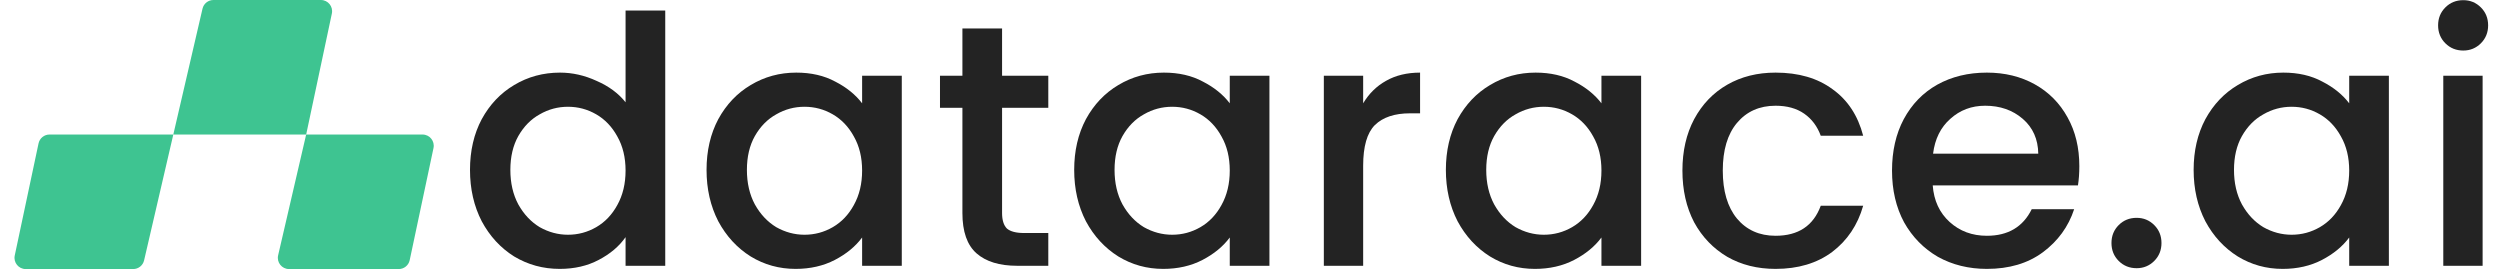<svg width="223" height="24" viewBox="0 0 223 24" fill="none" xmlns="http://www.w3.org/2000/svg">
<path d="M18.064 0.774C18.169 0.321 18.573 0 19.038 0H28.624C29.26 0 29.734 0.586 29.602 1.208L27.311 12H15.459L18.064 0.774Z" fill="#3EC491"/>
<path d="M12.853 23.226C12.748 23.679 12.344 24 11.879 24H2.293C1.657 24 1.183 23.414 1.315 22.792L3.438 12.792C3.536 12.33 3.944 12 4.416 12H15.459L12.853 23.226Z" fill="#3EC491"/>
<path d="M27.31 12H37.69C38.326 12 38.8 12.586 38.668 13.208L36.545 23.208C36.447 23.67 36.039 24 35.567 24H25.783C25.14 24 24.663 23.401 24.809 22.774L27.31 12Z" fill="#3EC491"/>
<path d="M219.726 4.508C219.09 4.508 218.556 4.292 218.126 3.862C217.695 3.431 217.479 2.897 217.479 2.262C217.479 1.626 217.695 1.092 218.126 0.662C218.556 0.231 219.09 0.015 219.726 0.015C220.341 0.015 220.864 0.231 221.295 0.662C221.726 1.092 221.941 1.626 221.941 2.262C221.941 2.897 221.726 3.431 221.295 3.862C220.864 4.292 220.341 4.508 219.726 4.508ZM221.449 6.754V23.708H217.941V6.754H221.449Z" fill="#232323"/>
<path d="M195.672 15.154C195.672 13.451 196.021 11.944 196.719 10.631C197.436 9.318 198.401 8.303 199.611 7.585C200.842 6.846 202.195 6.477 203.672 6.477C205.006 6.477 206.165 6.744 207.149 7.277C208.154 7.79 208.954 8.436 209.549 9.215V6.754H213.088V23.708H209.549V21.185C208.954 21.985 208.144 22.651 207.119 23.185C206.093 23.718 204.924 23.985 203.611 23.985C202.154 23.985 200.821 23.615 199.611 22.877C198.401 22.118 197.436 21.072 196.719 19.738C196.021 18.385 195.672 16.856 195.672 15.154ZM209.549 15.215C209.549 14.046 209.303 13.031 208.811 12.169C208.339 11.308 207.713 10.651 206.934 10.2C206.154 9.749 205.313 9.523 204.411 9.523C203.508 9.523 202.667 9.749 201.888 10.2C201.108 10.631 200.472 11.277 199.98 12.139C199.508 12.979 199.272 13.985 199.272 15.154C199.272 16.323 199.508 17.349 199.98 18.231C200.472 19.113 201.108 19.79 201.888 20.262C202.688 20.713 203.529 20.939 204.411 20.939C205.313 20.939 206.154 20.713 206.934 20.262C207.713 19.81 208.339 19.154 208.811 18.292C209.303 17.41 209.549 16.385 209.549 15.215Z" fill="#232323"/>
<path d="M190.589 23.923C189.953 23.923 189.42 23.708 188.989 23.277C188.558 22.846 188.343 22.313 188.343 21.677C188.343 21.041 188.558 20.508 188.989 20.077C189.42 19.646 189.953 19.431 190.589 19.431C191.204 19.431 191.727 19.646 192.158 20.077C192.589 20.508 192.804 21.041 192.804 21.677C192.804 22.313 192.589 22.846 192.158 23.277C191.727 23.708 191.204 23.923 190.589 23.923Z" fill="#232323"/>
<path d="M185.476 14.815C185.476 15.451 185.435 16.026 185.353 16.538H172.399C172.501 17.892 173.004 18.98 173.907 19.8C174.809 20.62 175.917 21.031 177.23 21.031C179.117 21.031 180.45 20.241 181.23 18.662H185.014C184.501 20.221 183.568 21.503 182.214 22.508C180.881 23.492 179.219 23.985 177.23 23.985C175.609 23.985 174.153 23.626 172.86 22.908C171.589 22.169 170.583 21.144 169.845 19.831C169.127 18.497 168.768 16.959 168.768 15.215C168.768 13.472 169.117 11.944 169.814 10.631C170.532 9.297 171.527 8.272 172.799 7.554C174.091 6.836 175.568 6.477 177.23 6.477C178.83 6.477 180.255 6.826 181.507 7.523C182.758 8.221 183.732 9.205 184.43 10.477C185.127 11.728 185.476 13.174 185.476 14.815ZM181.814 13.708C181.794 12.415 181.332 11.38 180.43 10.6C179.527 9.821 178.409 9.431 177.076 9.431C175.866 9.431 174.83 9.821 173.968 10.6C173.107 11.359 172.594 12.395 172.43 13.708H181.814Z" fill="#232323"/>
<path d="M150.072 15.215C150.072 13.472 150.421 11.944 151.118 10.631C151.836 9.297 152.821 8.272 154.072 7.554C155.324 6.836 156.759 6.477 158.38 6.477C160.431 6.477 162.124 6.969 163.457 7.954C164.811 8.918 165.724 10.303 166.195 12.108H162.411C162.103 11.267 161.611 10.61 160.934 10.139C160.257 9.667 159.406 9.431 158.38 9.431C156.944 9.431 155.795 9.944 154.934 10.969C154.093 11.974 153.672 13.39 153.672 15.215C153.672 17.041 154.093 18.467 154.934 19.492C155.795 20.518 156.944 21.031 158.38 21.031C160.411 21.031 161.754 20.139 162.411 18.354H166.195C165.703 20.077 164.78 21.451 163.426 22.477C162.072 23.482 160.39 23.985 158.38 23.985C156.759 23.985 155.324 23.626 154.072 22.908C152.821 22.169 151.836 21.144 151.118 19.831C150.421 18.497 150.072 16.959 150.072 15.215Z" fill="#232323"/>
<path d="M128.972 15.154C128.972 13.451 129.321 11.944 130.018 10.631C130.736 9.318 131.7 8.303 132.911 7.585C134.141 6.846 135.495 6.477 136.972 6.477C138.306 6.477 139.464 6.744 140.449 7.277C141.454 7.79 142.254 8.436 142.849 9.215V6.754H146.388V23.708H142.849V21.185C142.254 21.985 141.444 22.651 140.418 23.185C139.393 23.718 138.223 23.985 136.911 23.985C135.454 23.985 134.121 23.615 132.911 22.877C131.7 22.118 130.736 21.072 130.018 19.738C129.321 18.385 128.972 16.856 128.972 15.154ZM142.849 15.215C142.849 14.046 142.603 13.031 142.111 12.169C141.639 11.308 141.013 10.651 140.234 10.2C139.454 9.749 138.613 9.523 137.711 9.523C136.808 9.523 135.967 9.749 135.188 10.2C134.408 10.631 133.772 11.277 133.28 12.139C132.808 12.979 132.572 13.985 132.572 15.154C132.572 16.323 132.808 17.349 133.28 18.231C133.772 19.113 134.408 19.79 135.188 20.262C135.988 20.713 136.829 20.939 137.711 20.939C138.613 20.939 139.454 20.713 140.234 20.262C141.013 19.81 141.639 19.154 142.111 18.292C142.603 17.41 142.849 16.385 142.849 15.215Z" fill="#232323"/>
<path d="M121.594 9.215C122.107 8.354 122.784 7.687 123.625 7.215C124.486 6.723 125.502 6.477 126.671 6.477V10.108H125.779C124.404 10.108 123.358 10.456 122.64 11.154C121.943 11.851 121.594 13.062 121.594 14.785V23.708H118.086V6.754H121.594V9.215Z" fill="#232323"/>
<path d="M95.818 15.154C95.818 13.451 96.167 11.944 96.864 10.631C97.582 9.318 98.546 8.303 99.756 7.585C100.987 6.846 102.341 6.477 103.818 6.477C105.151 6.477 106.31 6.744 107.295 7.277C108.3 7.79 109.1 8.436 109.695 9.215V6.754H113.233V23.708H109.695V21.185C109.1 21.985 108.29 22.651 107.264 23.185C106.238 23.718 105.069 23.985 103.756 23.985C102.3 23.985 100.967 23.615 99.756 22.877C98.546 22.118 97.582 21.072 96.864 19.738C96.167 18.385 95.818 16.856 95.818 15.154ZM109.695 15.215C109.695 14.046 109.449 13.031 108.956 12.169C108.485 11.308 107.859 10.651 107.079 10.2C106.3 9.749 105.459 9.523 104.556 9.523C103.654 9.523 102.813 9.749 102.033 10.2C101.254 10.631 100.618 11.277 100.126 12.139C99.654 12.979 99.418 13.985 99.418 15.154C99.418 16.323 99.654 17.349 100.126 18.231C100.618 19.113 101.254 19.79 102.033 20.262C102.833 20.713 103.674 20.939 104.556 20.939C105.459 20.939 106.3 20.713 107.079 20.262C107.859 19.81 108.485 19.154 108.956 18.292C109.449 17.41 109.695 16.385 109.695 15.215Z" fill="#232323"/>
<path d="M89.385 9.615V19C89.385 19.636 89.529 20.097 89.816 20.385C90.124 20.651 90.636 20.785 91.354 20.785H93.508V23.708H90.739C89.159 23.708 87.949 23.338 87.108 22.6C86.267 21.861 85.847 20.662 85.847 19V9.615H83.847V6.754H85.847V2.538H89.385V6.754H93.508V9.615H89.385Z" fill="#232323"/>
<path d="M63.024 15.154C63.024 13.451 63.373 11.944 64.07 10.631C64.788 9.318 65.752 8.303 66.962 7.585C68.193 6.846 69.547 6.477 71.024 6.477C72.357 6.477 73.516 6.744 74.501 7.277C75.506 7.79 76.306 8.436 76.901 9.215V6.754H80.439V23.708H76.901V21.185C76.306 21.985 75.496 22.651 74.47 23.185C73.444 23.718 72.275 23.985 70.962 23.985C69.506 23.985 68.173 23.615 66.962 22.877C65.752 22.118 64.788 21.072 64.07 19.738C63.373 18.385 63.024 16.856 63.024 15.154ZM76.901 15.215C76.901 14.046 76.655 13.031 76.162 12.169C75.691 11.308 75.065 10.651 74.285 10.2C73.506 9.749 72.665 9.523 71.762 9.523C70.86 9.523 70.019 9.749 69.239 10.2C68.46 10.631 67.824 11.277 67.332 12.139C66.86 12.979 66.624 13.985 66.624 15.154C66.624 16.323 66.86 17.349 67.332 18.231C67.824 19.113 68.46 19.79 69.239 20.262C70.039 20.713 70.88 20.939 71.762 20.939C72.665 20.939 73.506 20.713 74.285 20.262C75.065 19.81 75.691 19.154 76.162 18.292C76.655 17.41 76.901 16.385 76.901 15.215Z" fill="#232323"/>
<path d="M41.924 15.154C41.924 13.451 42.273 11.944 42.971 10.631C43.688 9.318 44.653 8.303 45.863 7.585C47.093 6.846 48.458 6.477 49.955 6.477C51.063 6.477 52.15 6.723 53.217 7.215C54.304 7.687 55.165 8.323 55.801 9.123V0.938H59.34V23.708H55.801V21.154C55.227 21.974 54.427 22.651 53.401 23.185C52.396 23.718 51.237 23.985 49.924 23.985C48.447 23.985 47.093 23.615 45.863 22.877C44.653 22.118 43.688 21.072 42.971 19.738C42.273 18.385 41.924 16.856 41.924 15.154ZM55.801 15.215C55.801 14.046 55.555 13.031 55.063 12.169C54.591 11.308 53.965 10.651 53.186 10.2C52.406 9.749 51.565 9.523 50.663 9.523C49.76 9.523 48.919 9.749 48.14 10.2C47.36 10.631 46.724 11.277 46.232 12.139C45.76 12.979 45.524 13.985 45.524 15.154C45.524 16.323 45.76 17.349 46.232 18.231C46.724 19.113 47.36 19.79 48.14 20.262C48.94 20.713 49.781 20.939 50.663 20.939C51.565 20.939 52.406 20.713 53.186 20.262C53.965 19.81 54.591 19.154 55.063 18.292C55.555 17.41 55.801 16.385 55.801 15.215Z" fill="#232323"/>
</svg>

